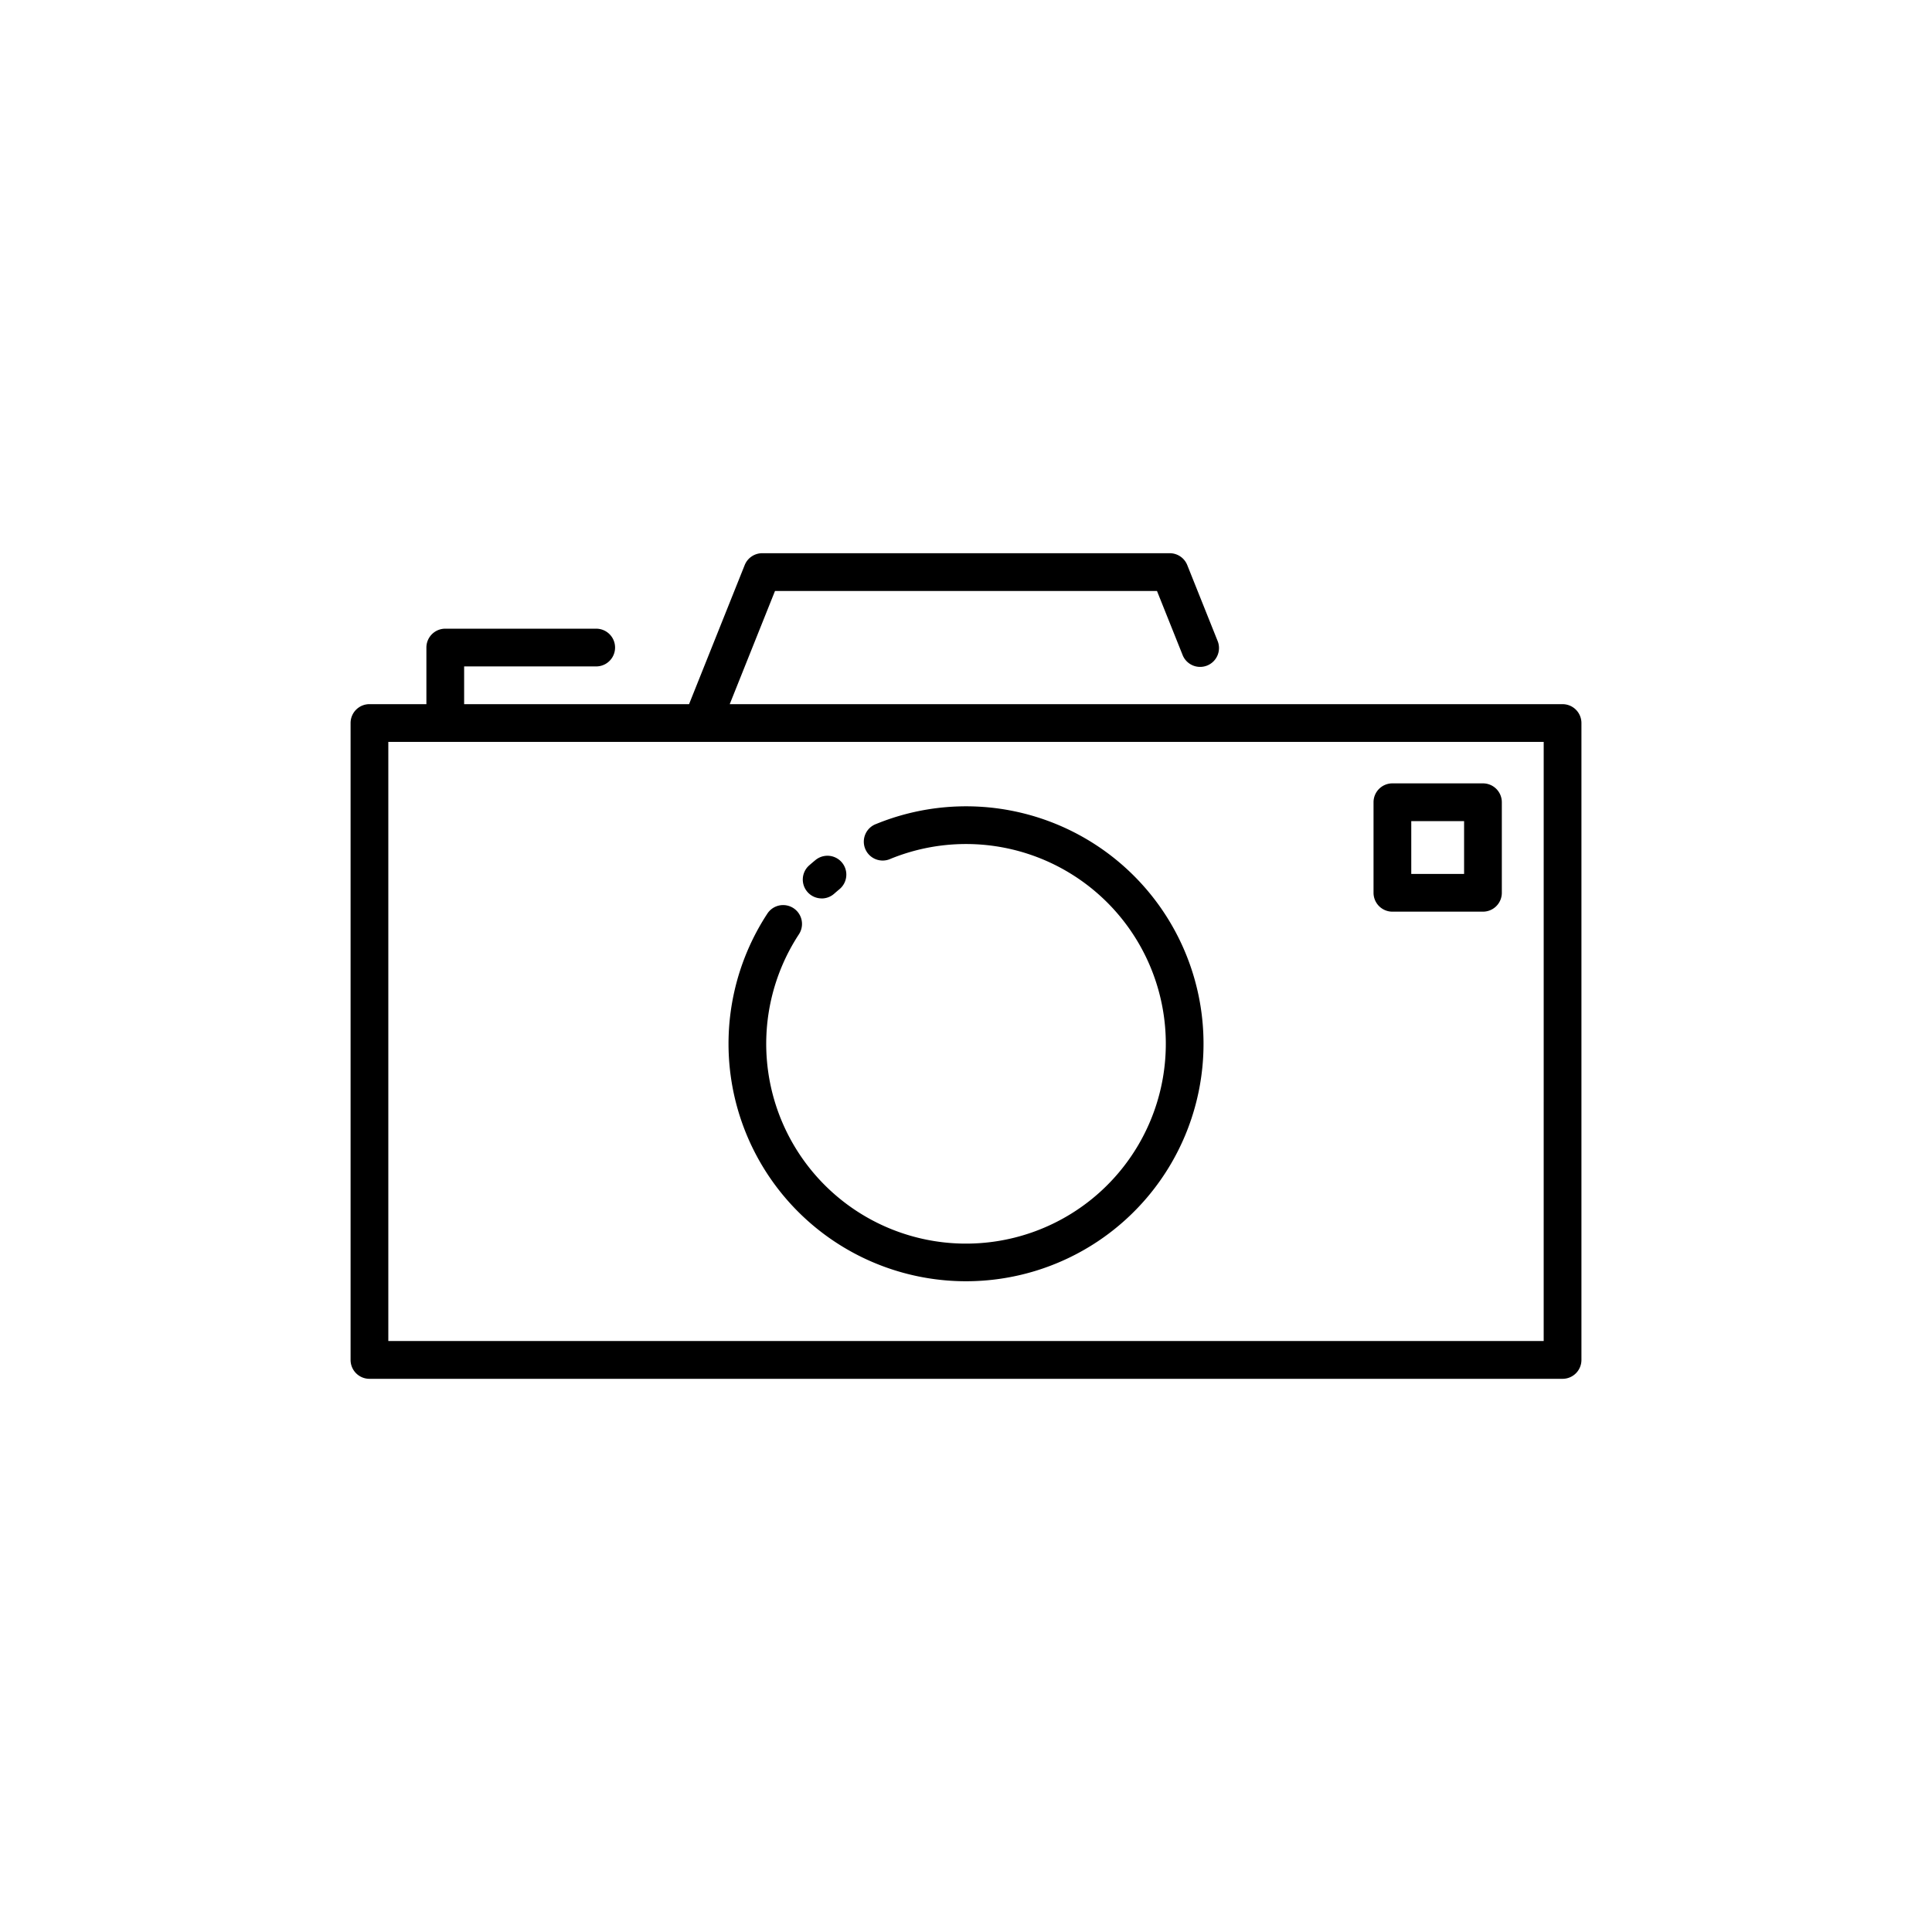 <svg id="Layer_1" data-name="Layer 1" xmlns="http://www.w3.org/2000/svg" viewBox="0 0 128 128"><title>CAMERA</title><path d="M103.523,46.653H48.346l3-7.5H76.653l1.686,4.214a1.25,1.25,0,1,0,2.32-.929l-2-5a1.249,1.249,0,0,0-1.16-.786h-27a1.25,1.25,0,0,0-1.161.786l-3.686,9.214H30.75v-2.5H39.5a1.25,1.25,0,0,0,0-2.5h-10a1.25,1.25,0,0,0-1.25,1.25v3.75H24.477a1.25,1.25,0,0,0-1.25,1.25V90.1a1.25,1.25,0,0,0,1.25,1.25h79.047a1.25,1.25,0,0,0,1.25-1.25V47.9A1.25,1.25,0,0,0,103.523,46.653Zm-1.25,42.193H25.727V49.153h76.547Z"/><path d="M92.25,60.4h6a1.25,1.25,0,0,0,1.25-1.25v-6a1.25,1.25,0,0,0-1.25-1.25h-6A1.25,1.25,0,0,0,91,53.153v6A1.25,1.25,0,0,0,92.25,60.4Zm1.25-6H97v3.5H93.5Z"/><path d="M54.439,59.525a1.244,1.244,0,0,0,.825-.312q.173-.152.35-.3a1.25,1.25,0,1,0-1.585-1.934q-.212.174-.417.354a1.25,1.25,0,0,0,.826,2.189Z"/><path d="M64,84.886a15.733,15.733,0,1,0-5.94-30.3A1.25,1.25,0,1,0,59,56.9,13.237,13.237,0,1,1,52.93,61.9a1.25,1.25,0,1,0-2.09-1.372A15.735,15.735,0,0,0,64,84.886Z"/></svg>